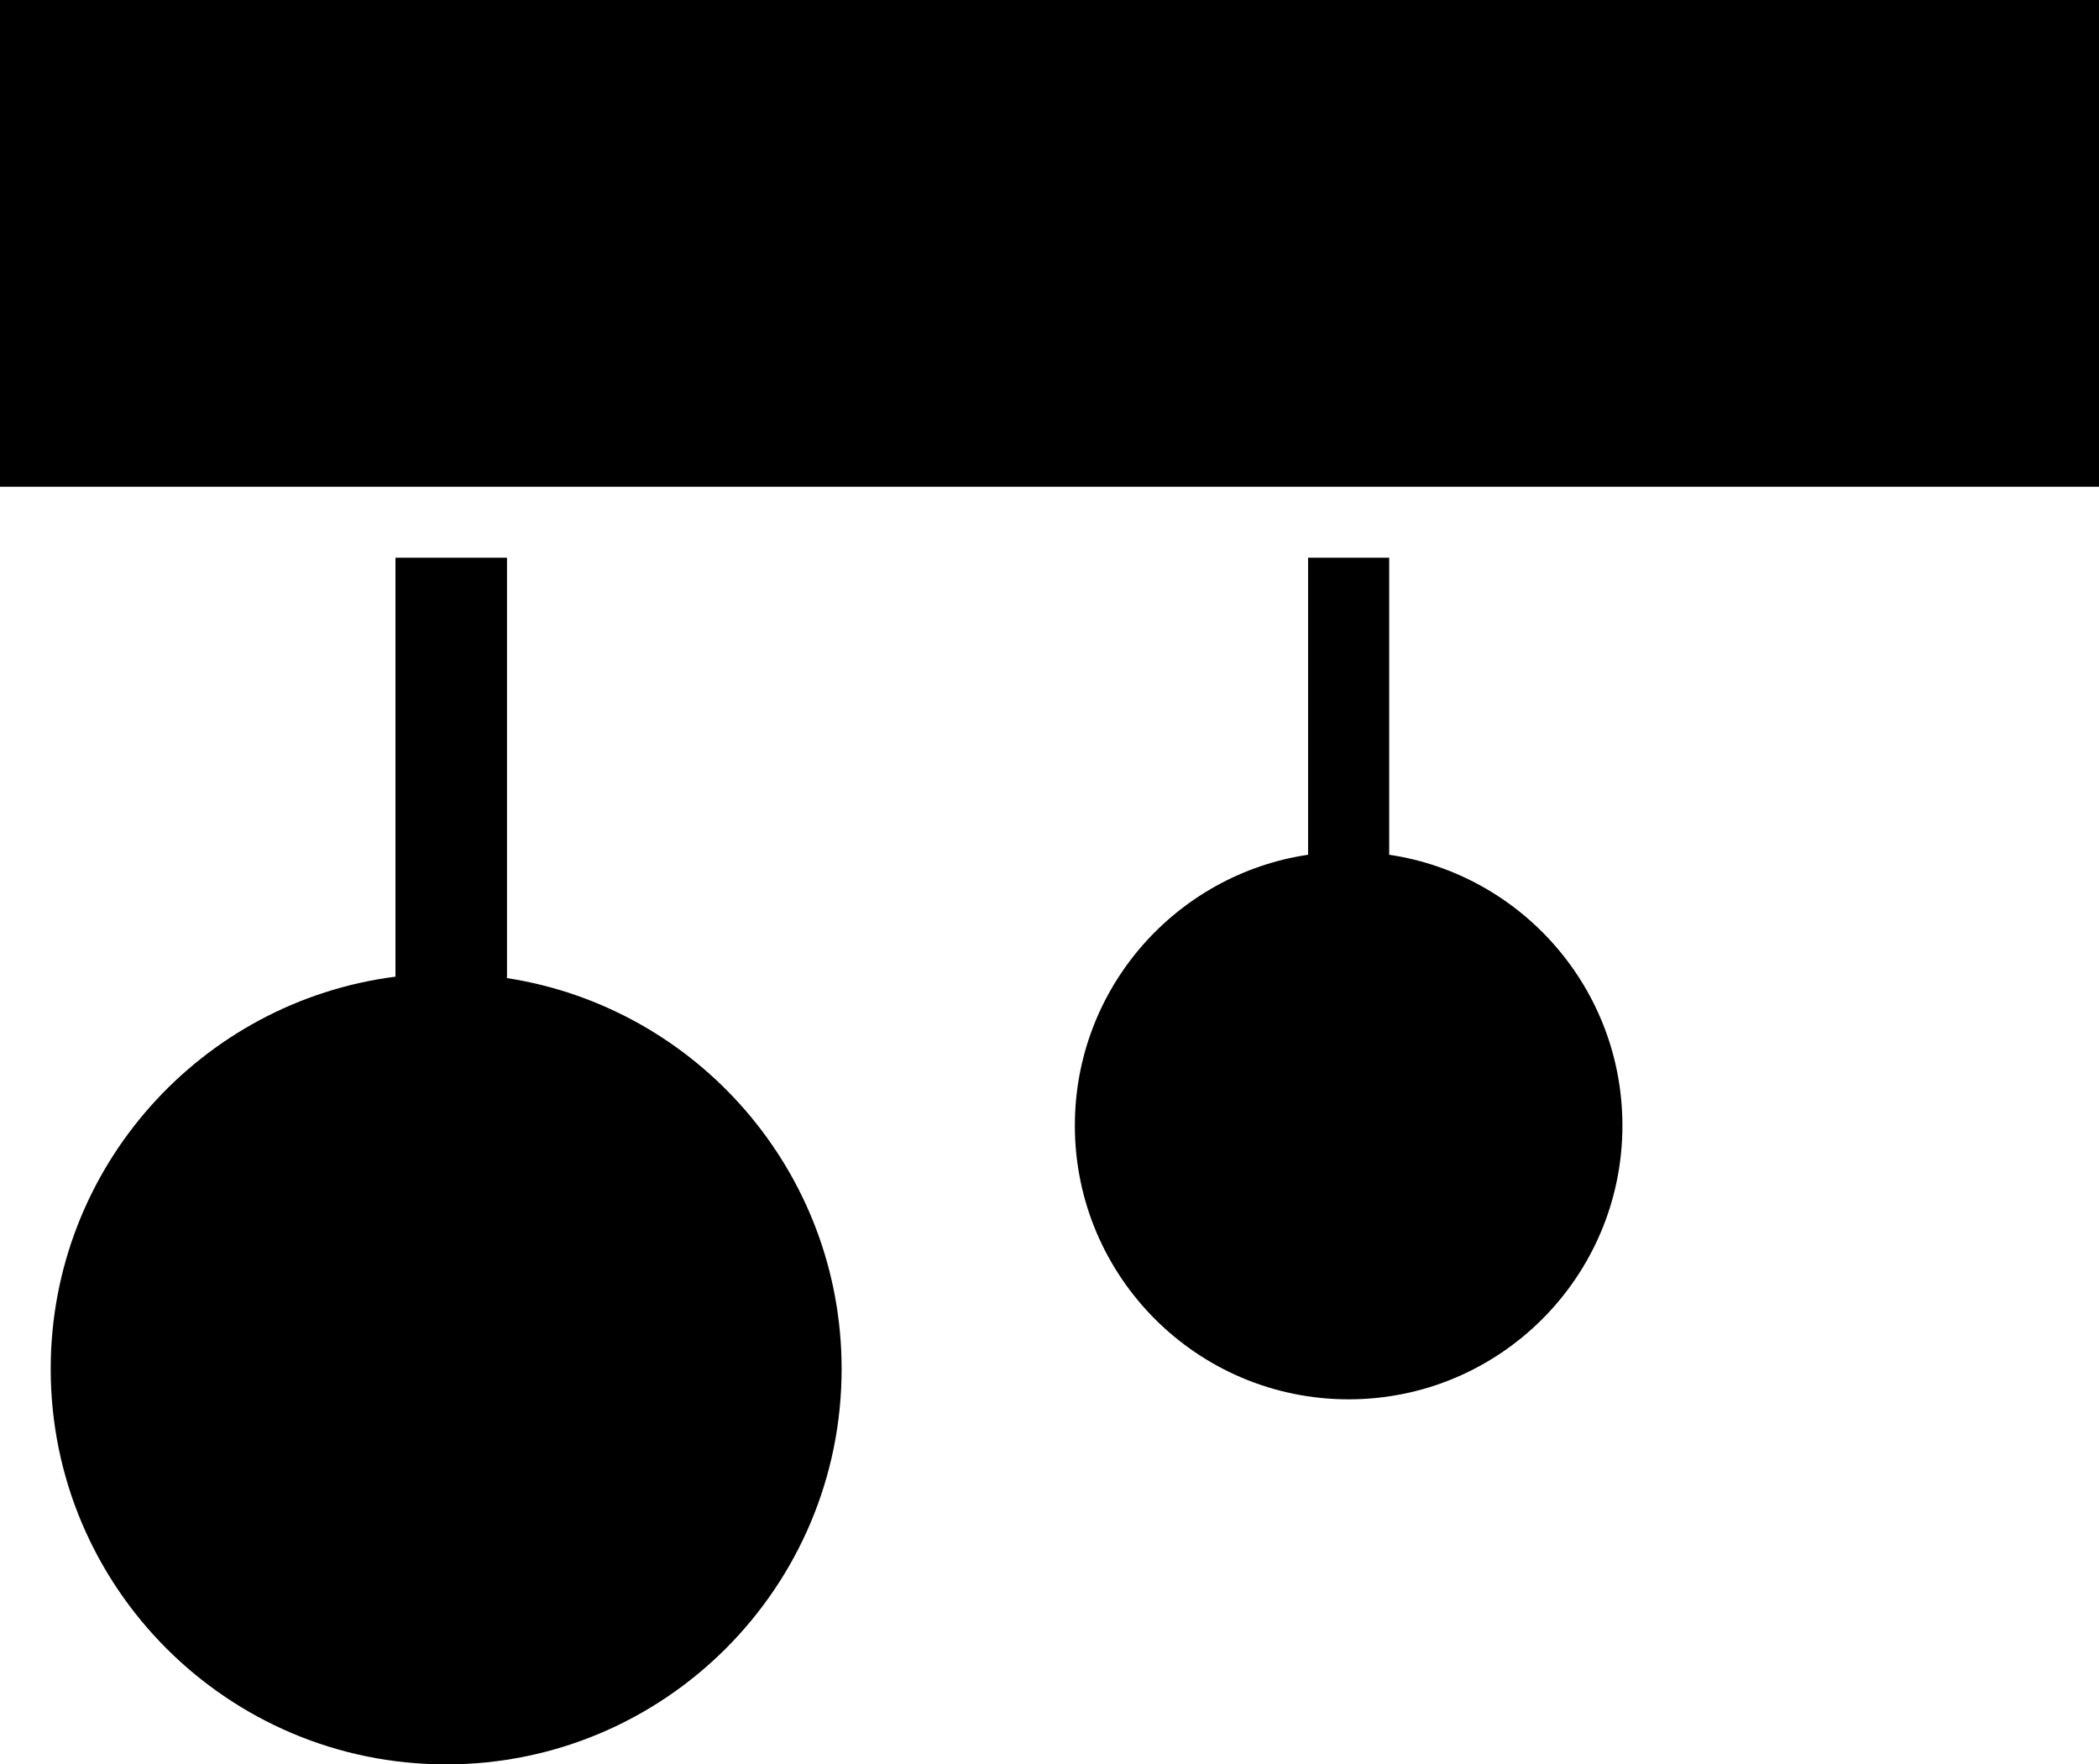 <svg xmlns="http://www.w3.org/2000/svg" width="207" height="174" viewBox="0 0 207 174">
    <g fill="#000" fill-rule="evenodd">
        <path d="M50 55v41.459C68.69 99.345 83 115.502 83 135c0 21.54-17.46 39-39 39S5 156.54 5 135c0-19.845 14.823-36.228 34-38.683V55h11zM137 55v29.294c13.015 1.934 23 13.154 23 26.706 0 14.912-12.088 27-27 27s-27-12.088-27-27c0-13.553 9.985-24.773 23-26.706V55h8zM0 0h207v48H0z"/>
    </g>
</svg>
